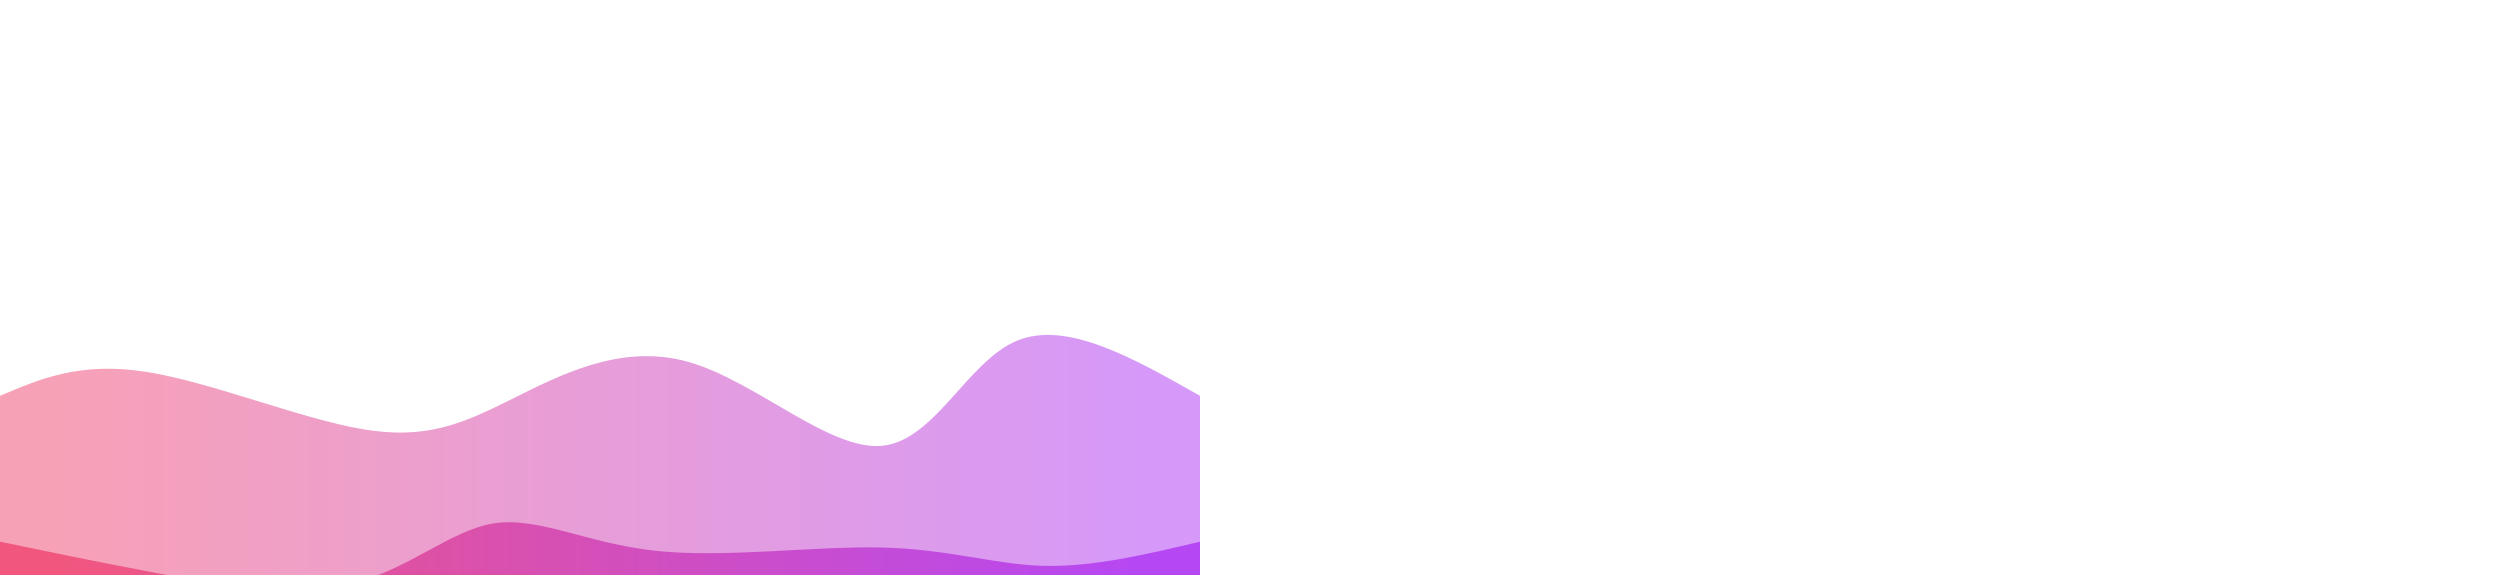 <svg width="100%" height="80%" id="svg" viewBox="0 -300 3000 690" xmlns="http://www.w3.org/2000/svg" class="transition duration-300 ease-in-out delay-150"><style>
          .path-0{
            animation:pathAnim-0 4s;
            animation-timing-function: linear;
            animation-iteration-count: infinite;
          }
          @keyframes pathAnim-0{
            0%{
              d: path("M 0,700 C 0,700 0,175 0,175 C 48.062,154.54 96.124,134.081 174,146 C 251.876,157.919 359.567,202.217 435,215 C 510.433,227.783 553.608,209.049 612,180 C 670.392,150.951 744.002,111.585 825,134 C 905.998,156.415 994.384,240.612 1058,235 C 1121.616,229.388 1160.462,133.968 1220,109 C 1279.538,84.032 1359.769,129.516 1440,175 C 1440,175 1440,700 1440,700 Z");
            }
            25%{
              d: path("M 0,700 C 0,700 0,175 0,175 C 62.425,136.519 124.851,98.038 194,117 C 263.149,135.962 339.023,212.367 403,205 C 466.977,197.633 519.057,106.496 597,115 C 674.943,123.504 778.748,231.651 844,231 C 909.252,230.349 935.953,120.902 1001,111 C 1066.047,101.098 1169.442,190.742 1249,218 C 1328.558,245.258 1384.279,210.129 1440,175 C 1440,175 1440,700 1440,700 Z");
            }
            50%{
              d: path("M 0,700 C 0,700 0,175 0,175 C 88.693,191.113 177.385,207.225 238,204 C 298.615,200.775 331.152,178.211 386,158 C 440.848,137.789 518.006,119.93 596,109 C 673.994,98.07 752.823,94.07 831,120 C 909.177,145.93 986.701,201.789 1052,218 C 1117.299,234.211 1170.371,210.775 1233,197 C 1295.629,183.225 1367.814,179.113 1440,175 C 1440,175 1440,700 1440,700 Z");
            }
            75%{
              d: path("M 0,700 C 0,700 0,175 0,175 C 80.669,177.91 161.338,180.821 219,168 C 276.662,155.179 311.316,126.628 380,119 C 448.684,111.372 551.399,124.669 629,148 C 706.601,171.331 759.089,204.697 821,195 C 882.911,185.303 954.245,132.543 1031,124 C 1107.755,115.457 1189.93,151.131 1259,167 C 1328.07,182.869 1384.035,178.935 1440,175 C 1440,175 1440,700 1440,700 Z");
            }
            100%{
              d: path("M 0,700 C 0,700 0,175 0,175 C 48.062,154.54 96.124,134.081 174,146 C 251.876,157.919 359.567,202.217 435,215 C 510.433,227.783 553.608,209.049 612,180 C 670.392,150.951 744.002,111.585 825,134 C 905.998,156.415 994.384,240.612 1058,235 C 1121.616,229.388 1160.462,133.968 1220,109 C 1279.538,84.032 1359.769,129.516 1440,175 C 1440,175 1440,700 1440,700 Z");
            }
          }</style><defs><linearGradient id="gradient" x1="0%" y1="50%" x2="100%" y2="50%"><stop offset="5%" stop-color="#eb144c"></stop><stop offset="95%" stop-color="#9900ef"></stop></linearGradient></defs><path d="M 0,700 C 0,700 0,175 0,175 C 48.062,154.54 96.124,134.081 174,146 C 251.876,157.919 359.567,202.217 435,215 C 510.433,227.783 553.608,209.049 612,180 C 670.392,150.951 744.002,111.585 825,134 C 905.998,156.415 994.384,240.612 1058,235 C 1121.616,229.388 1160.462,133.968 1220,109 C 1279.538,84.032 1359.769,129.516 1440,175 C 1440,175 1440,700 1440,700 Z" stroke="none" stroke-width="0" fill="url(#gradient)" fill-opacity="0.4" class="transition-all duration-300 ease-in-out delay-150 path-0"></path><style>
          .path-1{
            animation:pathAnim-1 4s;
            animation-timing-function: linear;
            animation-iteration-count: infinite;
          }
          @keyframes pathAnim-1{
            0%{
              d: path("M 0,700 C 0,700 0,350 0,350 C 52.821,361.009 105.642,372.017 179,386 C 252.358,399.983 346.253,416.94 418,401 C 489.747,385.06 539.347,336.223 593,328 C 646.653,319.777 704.361,352.167 787,361 C 869.639,369.833 977.211,355.109 1058,357 C 1138.789,358.891 1192.797,377.397 1252,379 C 1311.203,380.603 1375.602,365.301 1440,350 C 1440,350 1440,700 1440,700 Z");
            }
            25%{
              d: path("M 0,700 C 0,700 0,350 0,350 C 57.977,341.803 115.955,333.606 195,325 C 274.045,316.394 374.159,307.38 436,295 C 497.841,282.62 521.411,266.873 592,293 C 662.589,319.127 780.199,387.127 852,413 C 923.801,438.873 949.793,422.62 1000,413 C 1050.207,403.38 1124.631,400.394 1202,391 C 1279.369,381.606 1359.685,365.803 1440,350 C 1440,350 1440,700 1440,700 Z");
            }
            50%{
              d: path("M 0,700 C 0,700 0,350 0,350 C 55.068,352.91 110.135,355.821 174,367 C 237.865,378.179 310.526,397.628 390,404 C 469.474,410.372 555.76,403.669 618,374 C 680.24,344.331 718.436,291.697 795,306 C 871.564,320.303 986.498,401.543 1062,405 C 1137.502,408.457 1173.572,334.131 1230,312 C 1286.428,289.869 1363.214,319.935 1440,350 C 1440,350 1440,700 1440,700 Z");
            }
            75%{
              d: path("M 0,700 C 0,700 0,350 0,350 C 76.387,383.566 152.775,417.132 224,408 C 295.225,398.868 361.288,347.04 433,349 C 504.712,350.96 582.075,406.71 638,398 C 693.925,389.29 728.413,316.119 803,311 C 877.587,305.881 992.273,368.814 1059,393 C 1125.727,417.186 1144.493,402.625 1200,389 C 1255.507,375.375 1347.753,362.688 1440,350 C 1440,350 1440,700 1440,700 Z");
            }
            100%{
              d: path("M 0,700 C 0,700 0,350 0,350 C 52.821,361.009 105.642,372.017 179,386 C 252.358,399.983 346.253,416.94 418,401 C 489.747,385.06 539.347,336.223 593,328 C 646.653,319.777 704.361,352.167 787,361 C 869.639,369.833 977.211,355.109 1058,357 C 1138.789,358.891 1192.797,377.397 1252,379 C 1311.203,380.603 1375.602,365.301 1440,350 C 1440,350 1440,700 1440,700 Z");
            }
          }</style><defs><linearGradient id="gradient" x1="0%" y1="50%" x2="100%" y2="50%"><stop offset="5%" stop-color="#eb144c"></stop><stop offset="95%" stop-color="#9900ef"></stop></linearGradient></defs><path d="M 0,700 C 0,700 0,350 0,350 C 52.821,361.009 105.642,372.017 179,386 C 252.358,399.983 346.253,416.94 418,401 C 489.747,385.06 539.347,336.223 593,328 C 646.653,319.777 704.361,352.167 787,361 C 869.639,369.833 977.211,355.109 1058,357 C 1138.789,358.891 1192.797,377.397 1252,379 C 1311.203,380.603 1375.602,365.301 1440,350 C 1440,350 1440,700 1440,700 Z" stroke="none" stroke-width="0" fill="url(#gradient)" fill-opacity="0.53" class="transition-all duration-300 ease-in-out delay-150 path-1"></path><style>
          .path-2{
            animation:pathAnim-2 4s;
            animation-timing-function: linear;
            animation-iteration-count: infinite;
          }
          @keyframes pathAnim-2{
            0%{
              d: path("M 0,700 C 0,700 0,525 0,525 C 81.775,541.266 163.551,557.532 219,548 C 274.449,538.468 303.573,503.139 374,510 C 444.427,516.861 556.159,565.913 632,575 C 707.841,584.087 747.793,553.209 812,532 C 876.207,510.791 964.671,499.251 1040,512 C 1115.329,524.749 1177.523,561.785 1242,568 C 1306.477,574.215 1373.239,549.607 1440,525 C 1440,525 1440,700 1440,700 Z");
            }
            25%{
              d: path("M 0,700 C 0,700 0,525 0,525 C 71.601,521.459 143.202,517.918 205,533 C 266.798,548.082 318.794,581.787 393,578 C 467.206,574.213 563.621,532.933 644,500 C 724.379,467.067 788.72,442.482 841,467 C 893.28,491.518 933.498,565.139 1007,568 C 1080.502,570.861 1187.286,502.96 1265,484 C 1342.714,465.04 1391.357,495.02 1440,525 C 1440,525 1440,700 1440,700 Z");
            }
            50%{
              d: path("M 0,700 C 0,700 0,525 0,525 C 57.395,542.347 114.791,559.693 187,547 C 259.209,534.307 346.232,491.574 413,467 C 479.768,442.426 526.28,436.012 589,461 C 651.72,485.988 730.647,542.378 814,544 C 897.353,545.622 985.134,492.475 1051,489 C 1116.866,485.525 1160.819,531.721 1222,546 C 1283.181,560.279 1361.591,542.639 1440,525 C 1440,525 1440,700 1440,700 Z");
            }
            75%{
              d: path("M 0,700 C 0,700 0,525 0,525 C 82.082,511.433 164.165,497.866 241,486 C 317.835,474.134 389.423,463.97 447,477 C 504.577,490.03 548.144,526.254 602,524 C 655.856,521.746 720.003,481.014 784,467 C 847.997,452.986 911.845,465.688 994,488 C 1076.155,510.312 1176.616,542.232 1254,550 C 1331.384,557.768 1385.692,541.384 1440,525 C 1440,525 1440,700 1440,700 Z");
            }
            100%{
              d: path("M 0,700 C 0,700 0,525 0,525 C 81.775,541.266 163.551,557.532 219,548 C 274.449,538.468 303.573,503.139 374,510 C 444.427,516.861 556.159,565.913 632,575 C 707.841,584.087 747.793,553.209 812,532 C 876.207,510.791 964.671,499.251 1040,512 C 1115.329,524.749 1177.523,561.785 1242,568 C 1306.477,574.215 1373.239,549.607 1440,525 C 1440,525 1440,700 1440,700 Z");
            }
          }</style><defs><linearGradient id="gradient" x1="0%" y1="50%" x2="100%" y2="50%"><stop offset="5%" stop-color="#eb144c"></stop><stop offset="95%" stop-color="#9900ef"></stop></linearGradient></defs><path d="M 0,700 C 0,700 0,525 0,525 C 81.775,541.266 163.551,557.532 219,548 C 274.449,538.468 303.573,503.139 374,510 C 444.427,516.861 556.159,565.913 632,575 C 707.841,584.087 747.793,553.209 812,532 C 876.207,510.791 964.671,499.251 1040,512 C 1115.329,524.749 1177.523,561.785 1242,568 C 1306.477,574.215 1373.239,549.607 1440,525 C 1440,525 1440,700 1440,700 Z" stroke="none" stroke-width="0" fill="url(#gradient)" fill-opacity="1" class="transition-all duration-300 ease-in-out delay-150 path-2"></path></svg>